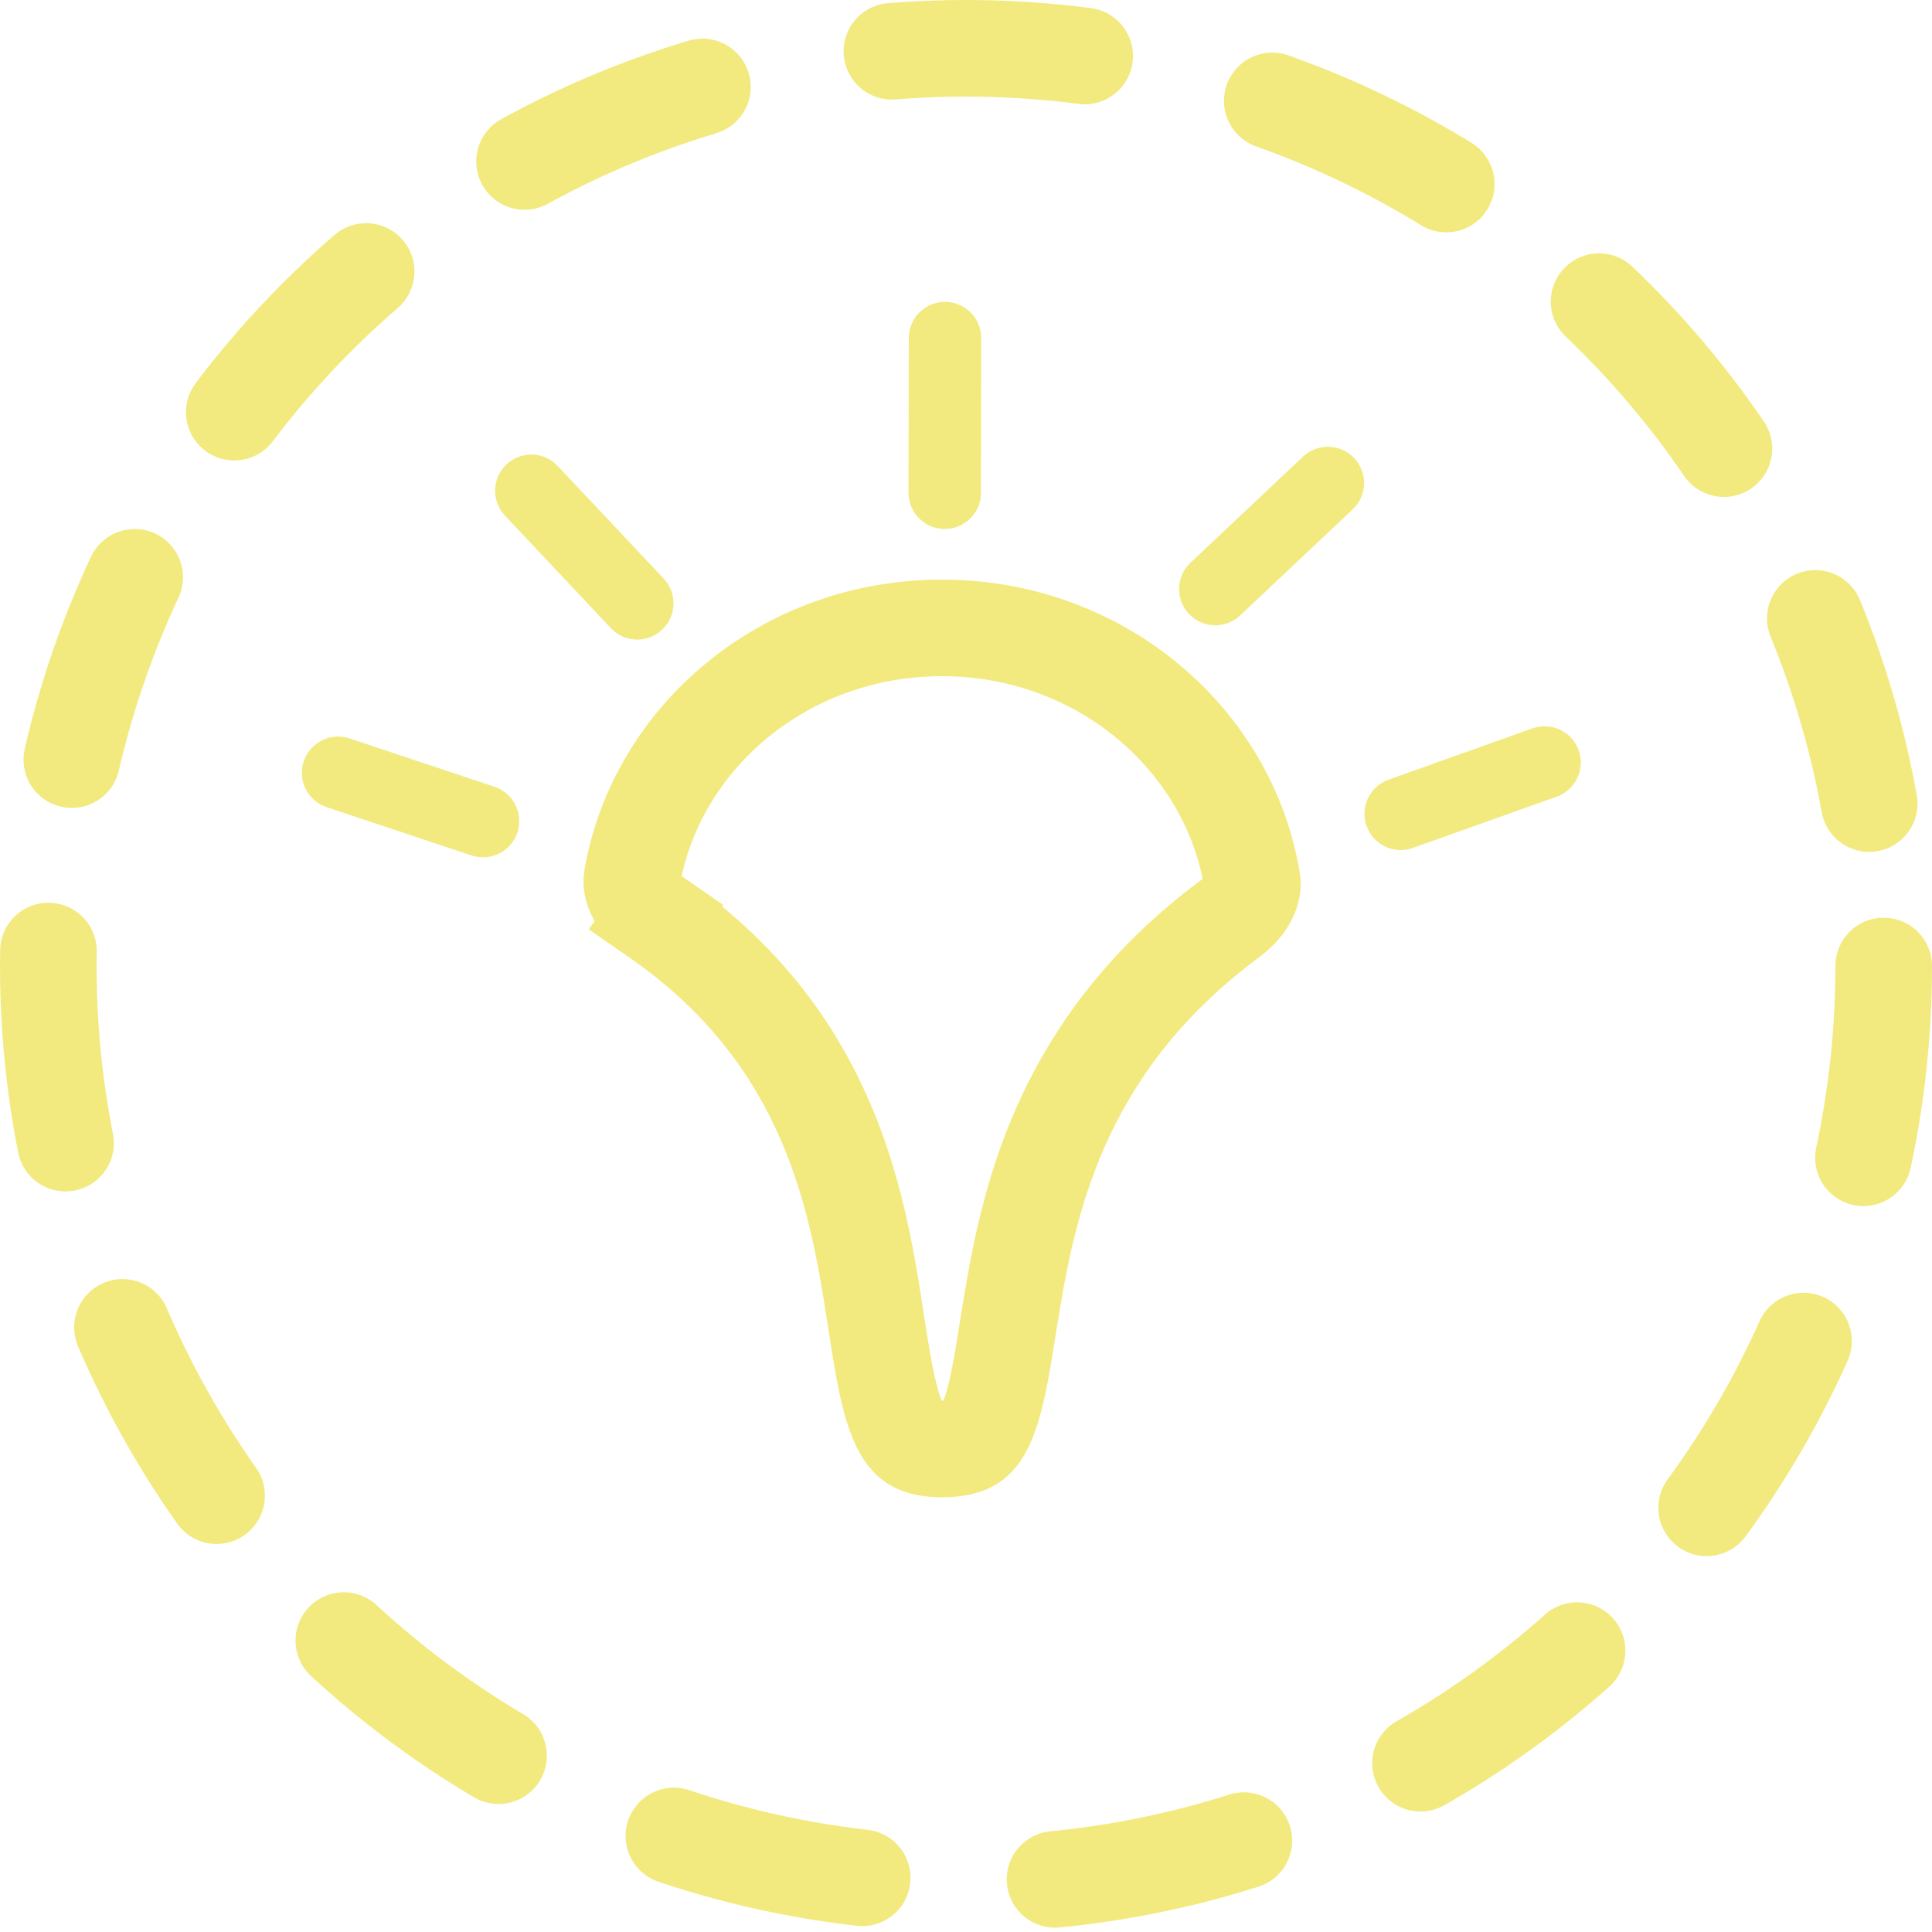 <svg width="40" height="40" viewBox="0 0 40 40" fill="none" xmlns="http://www.w3.org/2000/svg">
<circle cx="20" cy="20" r="19" stroke="#F2EA7E" stroke-width="2" stroke-linecap="round" stroke-dasharray="4 4"/>
<path d="M25.924 18.237C25.954 18.422 25.856 18.731 25.475 19.014C22.05 21.556 21.335 24.673 20.951 26.975C20.918 27.172 20.889 27.357 20.86 27.533C20.805 27.879 20.756 28.189 20.697 28.487C20.611 28.929 20.521 29.25 20.413 29.485C20.311 29.708 20.212 29.81 20.122 29.869C20.031 29.927 19.856 30 19.5 30C19.158 30 18.992 29.926 18.903 29.866C18.811 29.803 18.706 29.688 18.598 29.443C18.486 29.188 18.395 28.846 18.308 28.386C18.249 28.076 18.199 27.753 18.144 27.396C18.116 27.216 18.087 27.028 18.055 26.828C17.678 24.491 16.983 21.339 13.582 18.99L13.013 19.812L13.582 18.99C13.158 18.697 13.053 18.37 13.086 18.179C13.587 15.272 16.241 13 19.5 13C22.78 13 25.448 15.302 25.924 18.237Z" stroke="#F2EA7E" stroke-width="2"/>
<path d="M13.194 12.492L11 10.161" stroke="#F2EA7E" stroke-width="1.5" stroke-linecap="round"/>
<path d="M25.162 12.196L27.492 10" stroke="#F2EA7E" stroke-width="1.5" stroke-linecap="round"/>
<path d="M19.56 10.202L19.565 7" stroke="#F2EA7E" stroke-width="1.5" stroke-linecap="round"/>
<path d="M10 17L7 16" stroke="#F2EA7E" stroke-width="1.5" stroke-linecap="round"/>
<path d="M31.979 15.787L29 16.849" stroke="#F2EA7E" stroke-width="1.5" stroke-linecap="round"/>
</svg>
